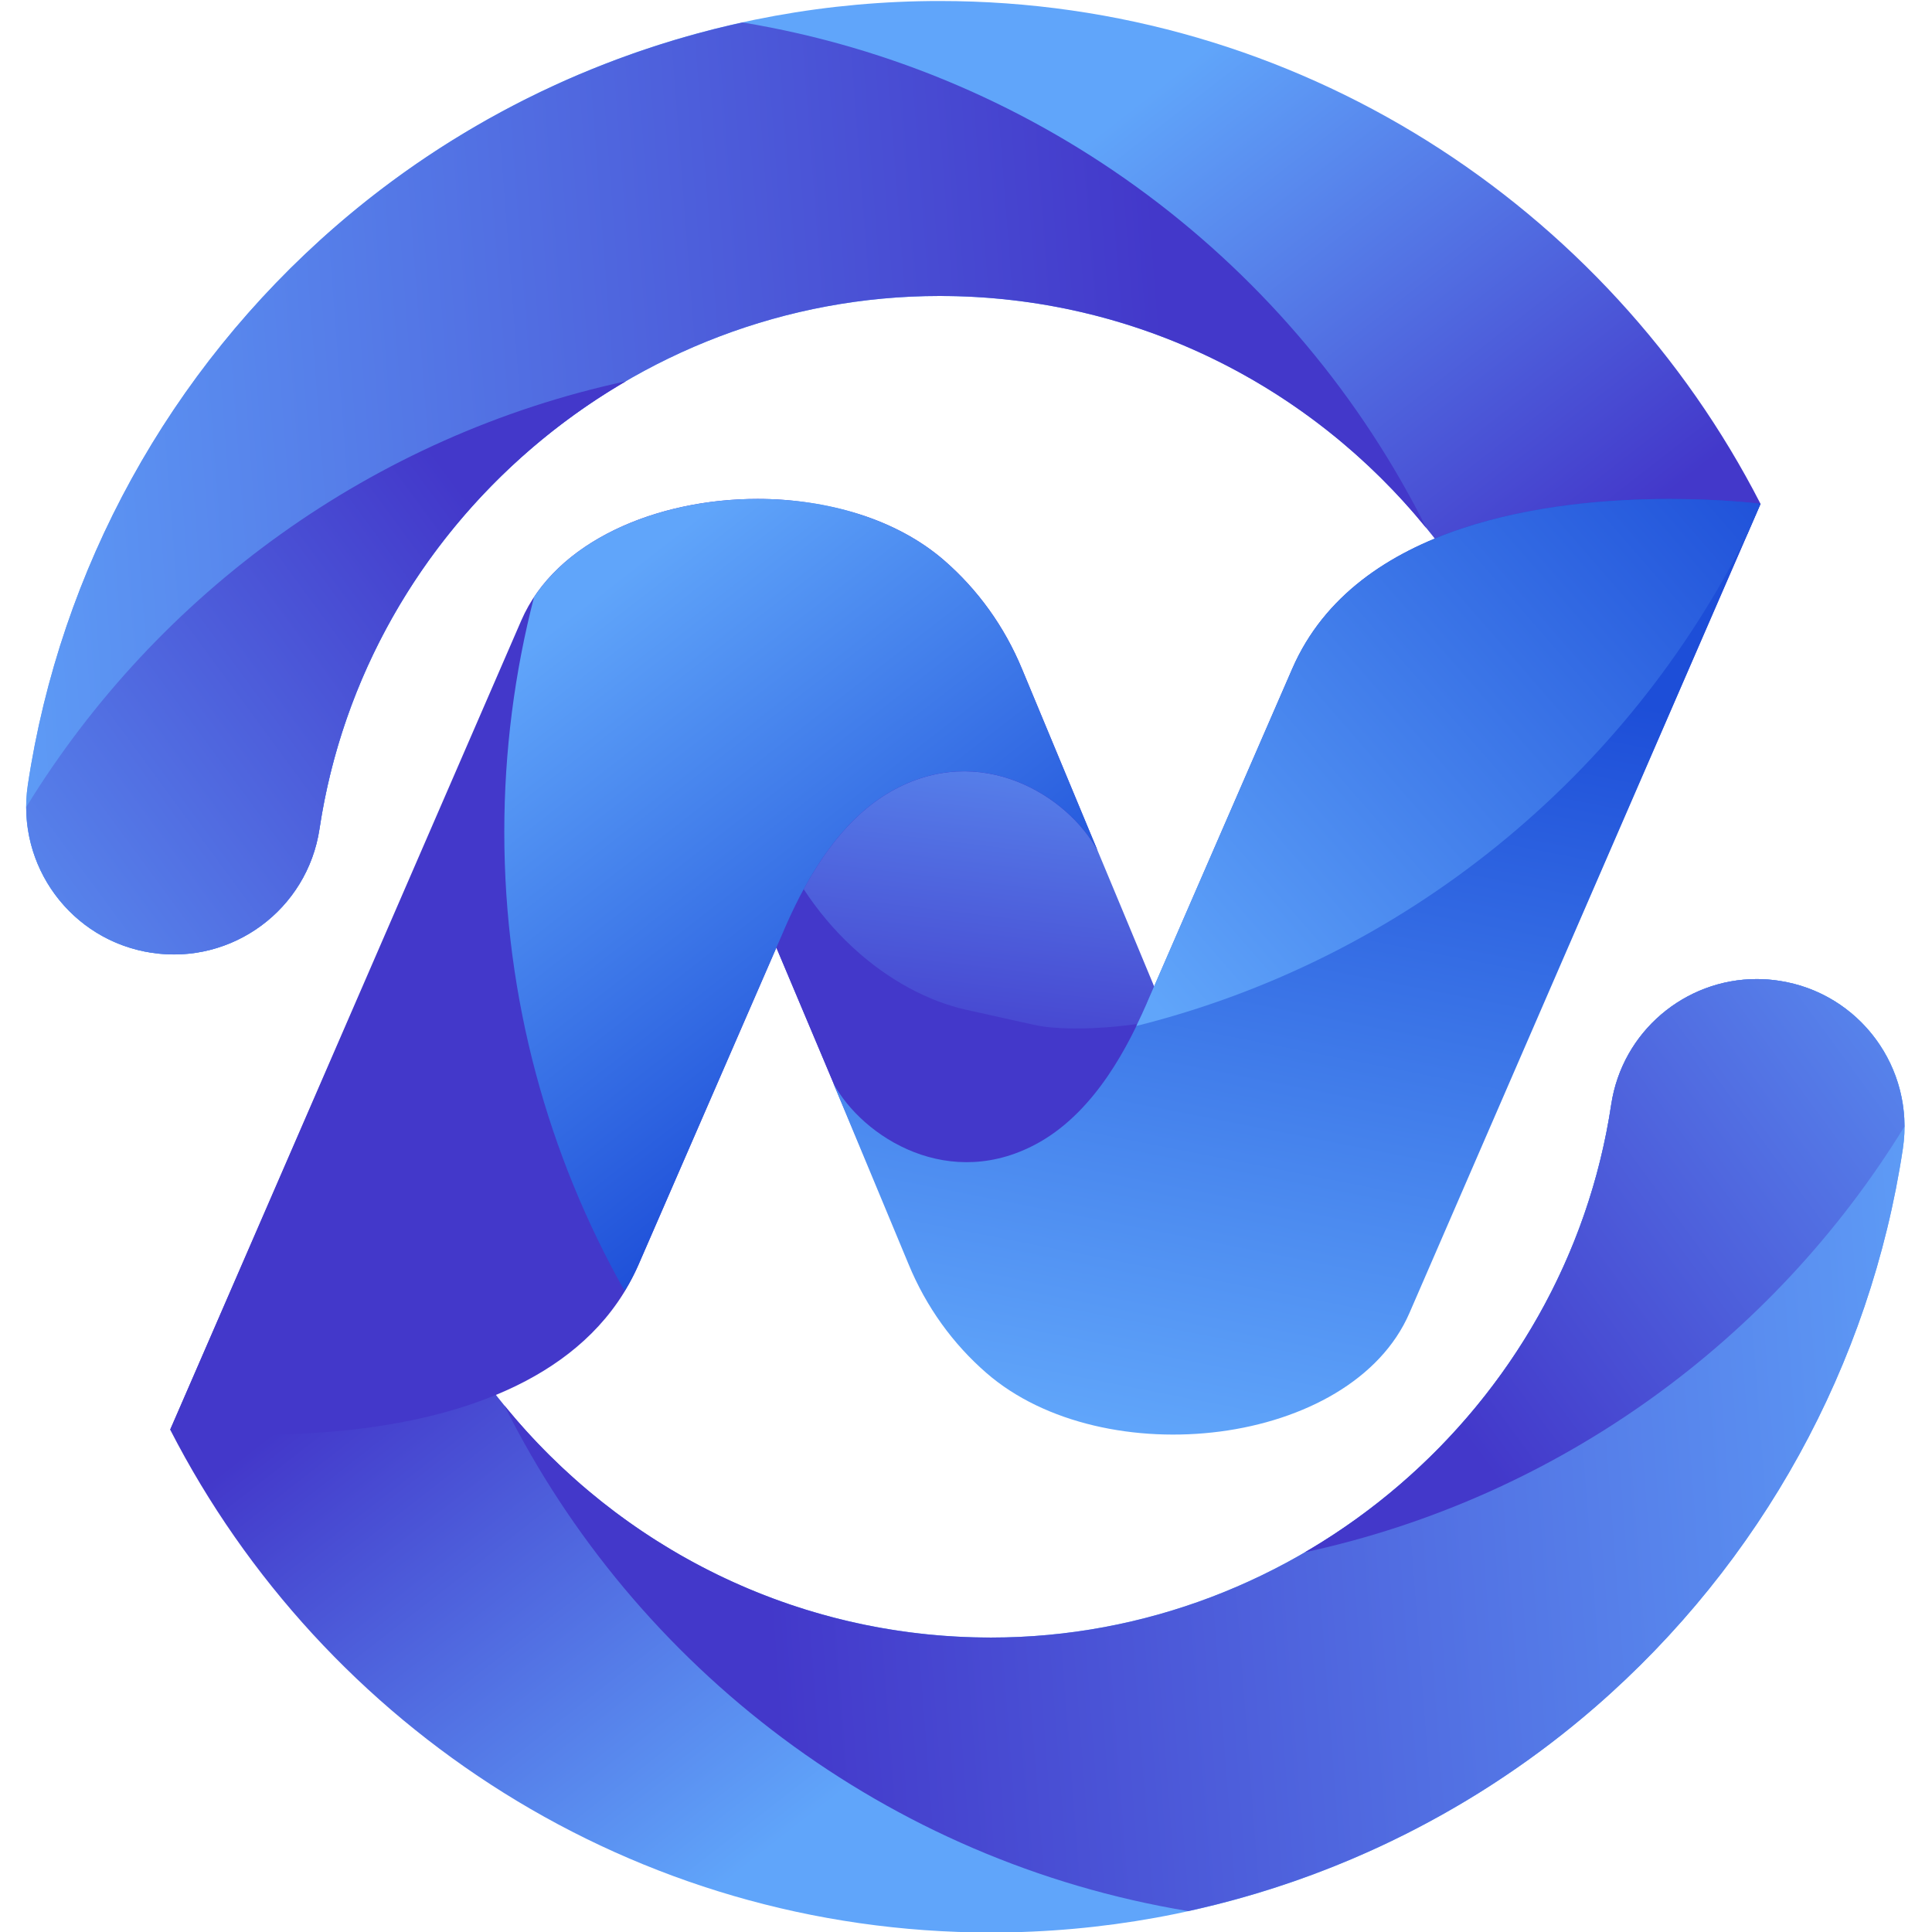 <?xml version="1.0" encoding="UTF-8"?>
<!-- Created with Inkscape (http://www.inkscape.org/) -->
<svg width="257.96" height="257.96" version="1.1" viewBox="0 0 257.96 257.96" xmlns="http://www.w3.org/2000/svg">
 <defs>
  <linearGradient id="linearGradient5" x2="1" gradientTransform="matrix(39.342 -50.004 -50.004 -39.342 236.15 293.02)" gradientUnits="userSpaceOnUse">
   <stop stop-color="#4338ca" offset="0"/>
   <stop stop-color="#60a5fa" offset="1"/>
  </linearGradient>
  <linearGradient id="linearGradient7" x2="1" gradientTransform="matrix(130.16 11.398 11.398 -130.16 229.05 242.1)" gradientUnits="userSpaceOnUse">
   <stop stop-color="#4338ca" offset="0"/>
   <stop stop-color="#60a5fa" offset="1"/>
  </linearGradient>
  <linearGradient id="linearGradient10" x2="1" gradientTransform="matrix(67.286 49.27 49.27 -67.286 295.67 255.05)" gradientUnits="userSpaceOnUse">
   <stop stop-color="#4338ca" offset="0"/>
   <stop stop-color="#60a5fa" offset=".999"/>
   <stop stop-color="#60a5fa" offset="1"/>
  </linearGradient>
  <linearGradient id="linearGradient12" x2="1" gradientTransform="matrix(-39.341 50.004 50.004 39.341 263.85 299.52)" gradientUnits="userSpaceOnUse">
   <stop stop-color="#4338ca" offset="0"/>
   <stop stop-color="#60a5fa" offset="1"/>
  </linearGradient>
  <linearGradient id="linearGradient14" x2="1" gradientTransform="matrix(-130.16 -11.398 -11.398 130.16 270.95 350.44)" gradientUnits="userSpaceOnUse">
   <stop stop-color="#4338ca" offset="0"/>
   <stop stop-color="#60a5fa" offset="1"/>
  </linearGradient>
  <linearGradient id="linearGradient17" x2="1" gradientTransform="matrix(-67.285 -49.269 -49.269 67.285 204.33 337.49)" gradientUnits="userSpaceOnUse">
   <stop stop-color="#4338ca" offset="0"/>
   <stop stop-color="#60a5fa" offset=".999"/>
   <stop stop-color="#60a5fa" offset="1"/>
  </linearGradient>
  <linearGradient id="linearGradient19" x2="1" gradientTransform="matrix(5.967 50.274 50.274 -5.967 246.65 283.6)" gradientUnits="userSpaceOnUse">
   <stop stop-color="#4338ca" offset="0"/>
   <stop stop-color="#60a5fa" offset="1"/>
  </linearGradient>
  <linearGradient id="linearGradient21" x2="1" gradientTransform="matrix(20.314 40.119 40.119 -20.314 235.54 273.39)" gradientUnits="userSpaceOnUse">
   <stop stop-color="#4338ca" offset="1"/>
   <stop stop-color="#60a5fa" offset="1"/>
  </linearGradient>
  <linearGradient id="linearGradient24" x2="1" gradientTransform="matrix(-16.246 -79.635 -79.635 16.246 229.97 343.47)" gradientUnits="userSpaceOnUse">
   <stop stop-color="#60a5fa" offset="0"/>
   <stop stop-color="#4338ca" offset=".004"/>
   <stop stop-color="#4338ca" offset="1"/>
  </linearGradient>
  <linearGradient id="linearGradient28" x2="1" gradientTransform="matrix(16.246 79.636 79.636 -16.246 270.03 249.08)" gradientUnits="userSpaceOnUse">
   <stop stop-color="#60a5fa" offset="0"/>
   <stop stop-color="#60a5fa" offset=".004"/>
   <stop stop-color="#1d4ed8" offset=".999"/>
   <stop stop-color="#1d4ed8" offset="1"/>
  </linearGradient>
  <linearGradient id="linearGradient32" x2="1" gradientTransform="matrix(36.401 -46.328 -46.328 -36.401 208.57 330.45)" gradientUnits="userSpaceOnUse">
   <stop stop-color="#60a5fa" offset="0"/>
   <stop stop-color="#60a5fa" offset=".004"/>
   <stop stop-color="#1d4ed8" offset=".999"/>
   <stop stop-color="#1d4ed8" offset="1"/>
  </linearGradient>
  <linearGradient id="linearGradient35" x2="1" gradientTransform="matrix(63.186 54.477 54.477 -63.186 265.83 295.25)" gradientUnits="userSpaceOnUse">
   <stop stop-color="#60a5fa" offset="0"/>
   <stop stop-color="#60a5fa" offset=".004"/>
   <stop stop-color="#1d4ed8" offset="1"/>
  </linearGradient>
 </defs>
 <g transform="translate(-207.9 -142.66)">
  <g transform="translate(3.545)">
   <path transform="matrix(1.333 0 0 -1.333 0 666.67)" d="m314.69 282.46c-4.579-30.431-31.283-53.379-62.118-53.379-34.638 0-62.819 28.182-62.819 62.821 0 0.745-0.073 1.471-0.179 2.187l-19.224-44.185c15.319-29.87 46.412-50.368 82.222-50.368 22.25 0 43.745 8.021 60.529 22.595 16.609 14.419 27.549 34.281 30.806 55.931 1.214 8.069-4.341 15.593-12.41 16.806-0.75 0.114-1.494 0.169-2.23 0.169-7.185 0-13.476-5.258-14.577-12.577" fill="url(#linearGradient5)"/>
   <path transform="matrix(1.333 0 0 -1.333 0 666.67)" d="m314.69 282.46c-4.579-30.431-31.283-53.379-62.118-53.379-19.66 0-37.23 9.084-48.758 23.269 13.174-26.39 38.414-45.687 68.503-50.668 14.995 3.28 29.045 10.256 40.784 20.449 16.609 14.419 27.549 34.281 30.806 55.931 1.214 8.069-4.341 15.593-12.41 16.806-0.75 0.114-1.494 0.169-2.23 0.169-7.185 0-13.476-5.258-14.577-12.577" fill="url(#linearGradient7)"/>
   <path transform="matrix(1.333 0 0 -1.333 0 666.67)" d="m314.69 282.46c-2.895-19.248-14.648-35.492-30.693-44.842 25.358 5.482 46.897 21.205 60.058 42.639 8e-3 7.194-5.228 13.508-12.558 14.611-0.75 0.114-1.494 0.169-2.23 0.169-7.185 0-13.476-5.258-14.577-12.577" fill="url(#linearGradient10)"/>
   <path transform="matrix(1.333 0 0 -1.333 0 666.67)" d="m186.9 370.41c-16.61-14.419-27.55-34.282-30.808-55.932-1.213-8.068 4.341-15.592 12.411-16.805 8.071-1.223 15.593 4.34 16.806 12.409 4.58 30.431 31.283 53.377 62.117 53.377 34.64 0 62.82-28.181 62.82-62.82 0-0.745 0.072-1.471 0.18-2.187l19.224 44.183c-15.317 29.87-46.413 50.37-82.224 50.37-22.248 0-43.744-8.025-60.526-22.595" fill="url(#linearGradient12)"/>
   <path transform="matrix(1.333 0 0 -1.333 0 666.67)" d="m186.9 370.41c-16.61-14.419-27.55-34.282-30.808-55.932-1.213-8.068 4.341-15.592 12.411-16.805 8.071-1.223 15.593 4.34 16.806 12.409 4.58 30.431 31.283 53.377 62.117 53.377 19.66 0 37.234-9.083 48.76-23.269-13.174 26.391-38.413 45.688-68.503 50.667-14.996-3.28-29.046-10.255-40.783-20.447" fill="url(#linearGradient14)"/>
   <path transform="matrix(1.333 0 0 -1.333 0 666.67)" d="m155.94 312.28c-9e-3 -7.195 5.229-13.508 12.559-14.611 8.071-1.223 15.593 4.34 16.806 12.409 2.896 19.248 14.649 35.491 30.695 44.838-25.359-5.48-46.896-21.202-60.06-42.636" fill="url(#linearGradient17)"/>
   <path transform="matrix(1.333 0 0 -1.333 0 666.67)" d="m240.37 323.81-13.539-15.911 4.239-9.716 10.793-25.612 13.752-3.679 12.503 15.877c0.846 1.947 1.266 4.347 2.128 6.317l-4.565 10.977-2.433 5.836c-2.12 4.541-6.21 11.176-6.21 11.176l-10.606 7.29z" fill="url(#linearGradient19)"/>
   <path transform="matrix(1.333 0 0 -1.333 0 666.67)" d="m226.83 307.9 4.239-9.716 10.793-25.612 13.752-3.679 12.074 16.306c0.846 1.947 1.695 3.918 2.557 5.888l2.748 0.877c-3.531-1.552-12.075-2.41-16.082-1.52l-6.827 1.517c-7.514 1.67-16.161 8.45-20.004 19.758z" fill="url(#linearGradient21)"/>
   <path transform="matrix(1.333 0 0 -1.333 0 666.67)" d="m205.52 330.96c-9.302-21.444-35.17-81.061-35.17-81.061s37.567-4.911 46.898 16.503c3.104 7.133 8.329 19.157 13.818 31.779 0.248 0.573 0.499 1.146 0.748 1.721v0.012c1.771 4.08 5.042 10.667 10.713 13.905 8.965 5.119 17.761-0.434 20.717-5.922l-7.545 18.135c-1.786 4.34-4.488 8.038-7.81 10.925-4.796 4.172-11.754 6.173-18.711 6.173-10.109-1e-3 -20.214-4.229-23.658-12.17" fill="url(#linearGradient24)"/>
   <path transform="matrix(1.333 0 0 -1.333 0 666.67)" d="m282.75 326.14c-3.106-7.135-8.33-19.159-13.819-31.781-0.249-0.572-0.499-1.147-0.748-1.722v-0.011c-1.772-4.079-5.045-10.666-10.714-13.904-8.964-5.119-17.762 0.433-20.718 5.922l7.547-18.135c1.783-4.341 4.486-8.038 7.807-10.924 11.769-10.236 36.559-7.409 42.372 5.995 9.303 21.445 35.17 81.06 35.17 81.06s-3.715 0.486-9.1 0.486c-11.737 0-31.401-2.308-37.797-16.986" fill="url(#linearGradient28)"/>
   <path transform="matrix(1.333 0 0 -1.333 0 666.67)" d="m206.8 333.31c-1.945-7.523-2.983-15.413-2.983-23.544 0-16.711 4.392-32.387 12.053-45.974 0.503 0.831 0.977 1.689 1.381 2.615 3.104 7.133 8.329 19.157 13.818 31.779 0.248 0.573 0.499 1.146 0.748 1.721v0.012c1.771 4.08 5.042 10.667 10.713 13.905 8.965 5.119 17.761-0.434 20.717-5.922l-7.545 18.135c-1.786 4.34-4.488 8.038-7.81 10.925-4.794 4.17-11.754 6.171-18.709 6.172-9.064 0-18.123-3.399-22.383-9.824" fill="url(#linearGradient32)"/>
   <path transform="matrix(1.333 0 0 -1.333 0 666.67)" d="m282.75 326.14c-3.106-7.135-8.33-19.159-13.819-31.781-0.249-0.572-0.499-1.147-0.748-1.722v-0.011c-0.3-0.694-0.663-1.473-1.055-2.284 26.885 6.712 49.16 25.024 61.225 49.316 0.827 1.904 1.294 2.982 1.294 2.982s-3.717 0.486-9.1 0.486c-11.736 1e-3 -31.4-2.307-37.797-16.986" fill="url(#linearGradient35)"/>
  </g>
 </g>
</svg>
